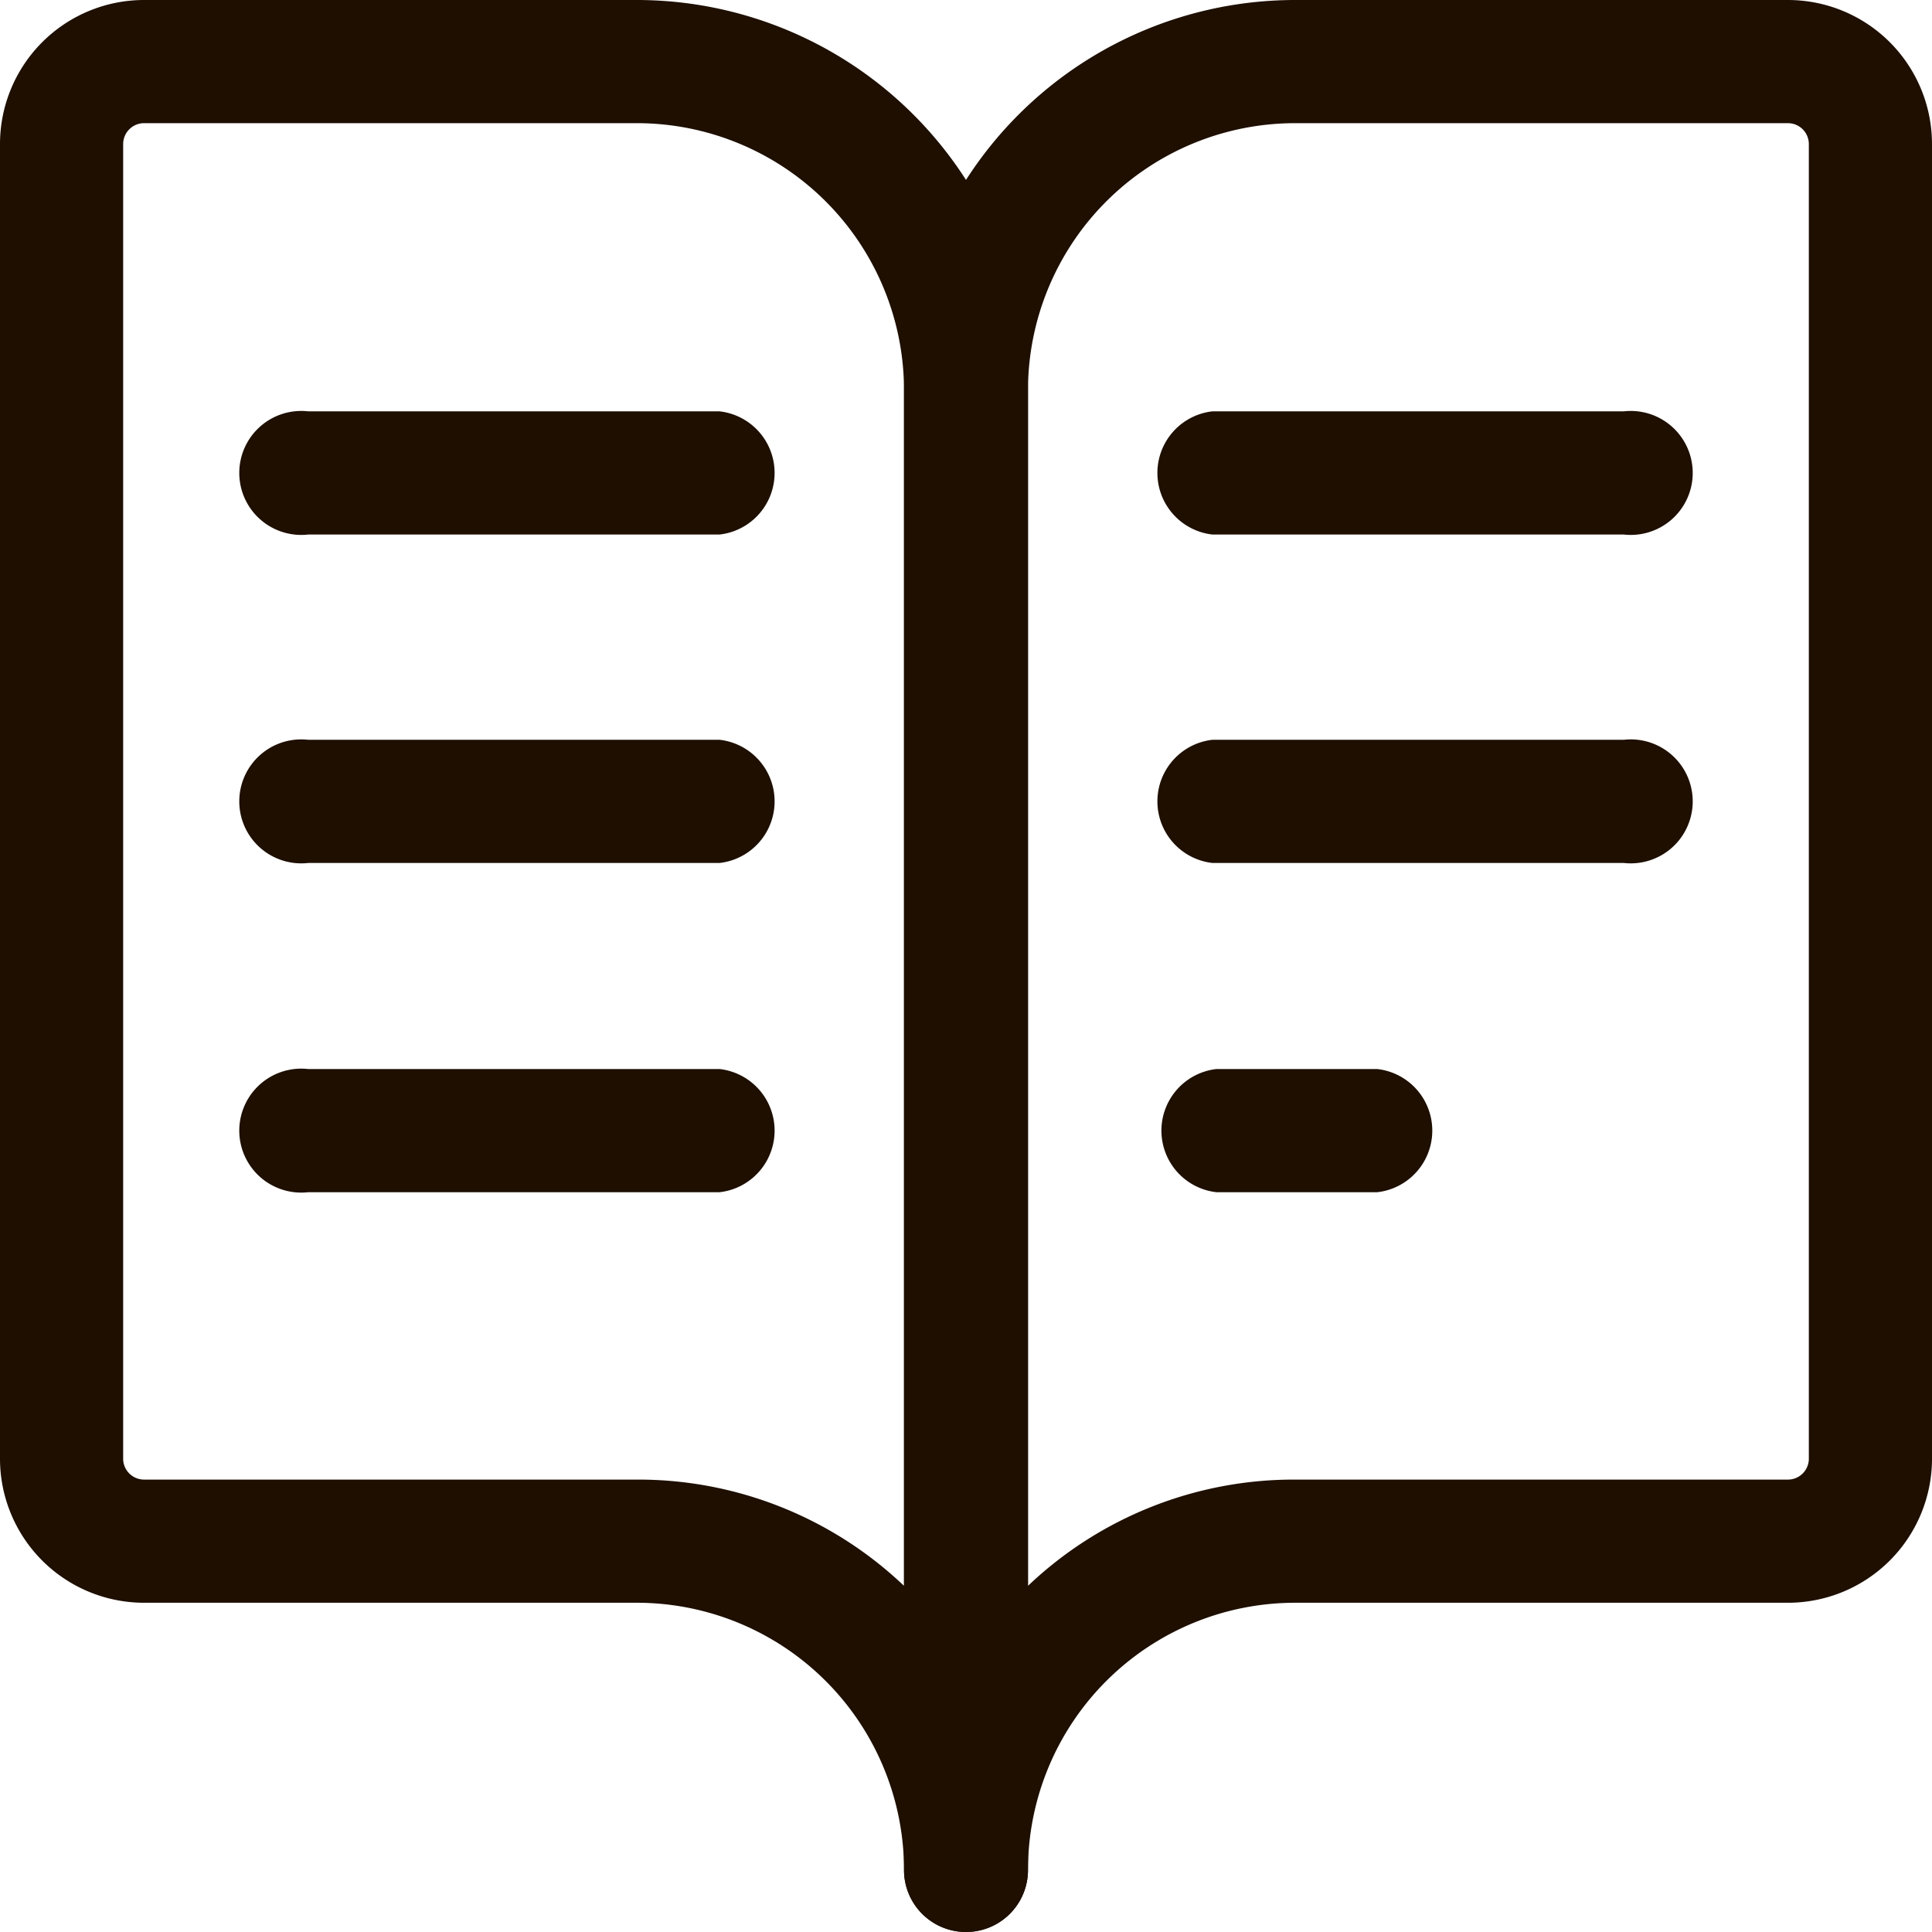 <svg xmlns="http://www.w3.org/2000/svg" viewBox="0 0 24 24"><defs><style>.cls-1{fill:#1e0f00;}</style></defs><g id="Слой_2" data-name="Слой 2"><g id="_1" data-name="1"><path class="cls-1" d="M12,24a.77.77,0,0,1-.77-.77V4.85A4.86,4.86,0,0,1,16.09,0h6.12A1.79,1.79,0,0,1,24,1.79V18.13a1.79,1.79,0,0,1-1.79,1.78H16.09a3.32,3.32,0,0,0-3.32,3.32A.77.77,0,0,1,12,24ZM16.09,1.53a3.32,3.32,0,0,0-3.32,3.32V19.7a4.79,4.79,0,0,1,3.32-1.32h6.12a.26.26,0,0,0,.26-.25V1.79a.26.26,0,0,0-.26-.26Z"/><path class="cls-1" d="M12,24a.77.77,0,0,1-.77-.77,3.32,3.32,0,0,0-3.32-3.32H1.79A1.79,1.79,0,0,1,0,18.13V1.79A1.79,1.79,0,0,1,1.79,0H7.91a4.86,4.86,0,0,1,4.86,4.85V23.23A.77.77,0,0,1,12,24ZM1.79,1.53a.26.26,0,0,0-.26.26V18.13a.26.26,0,0,0,.26.25H7.91a4.79,4.79,0,0,1,3.32,1.32V4.85A3.32,3.32,0,0,0,7.91,1.53Z"/><path class="cls-1" d="M8.94,10.72H3.83a.77.77,0,1,1,0-1.53H8.94a.77.77,0,0,1,0,1.53Z"/><path class="cls-1" d="M8.94,14.81H3.83a.77.77,0,1,1,0-1.53H8.94a.77.77,0,0,1,0,1.53Z"/><path class="cls-1" d="M8.94,6.64H3.83a.77.77,0,1,1,0-1.53H8.94a.77.77,0,0,1,0,1.53Z"/><path class="cls-1" d="M20.17,10.72H15.06a.77.77,0,0,1,0-1.53h5.11a.77.77,0,1,1,0,1.53Z"/><path class="cls-1" d="M17.11,14.81h-2a.77.77,0,0,1,0-1.53h2a.77.77,0,0,1,0,1.53Z"/><path class="cls-1" d="M20.17,6.64H15.06a.77.77,0,0,1,0-1.53h5.11a.77.77,0,1,1,0,1.53Z"/></g></g></svg>